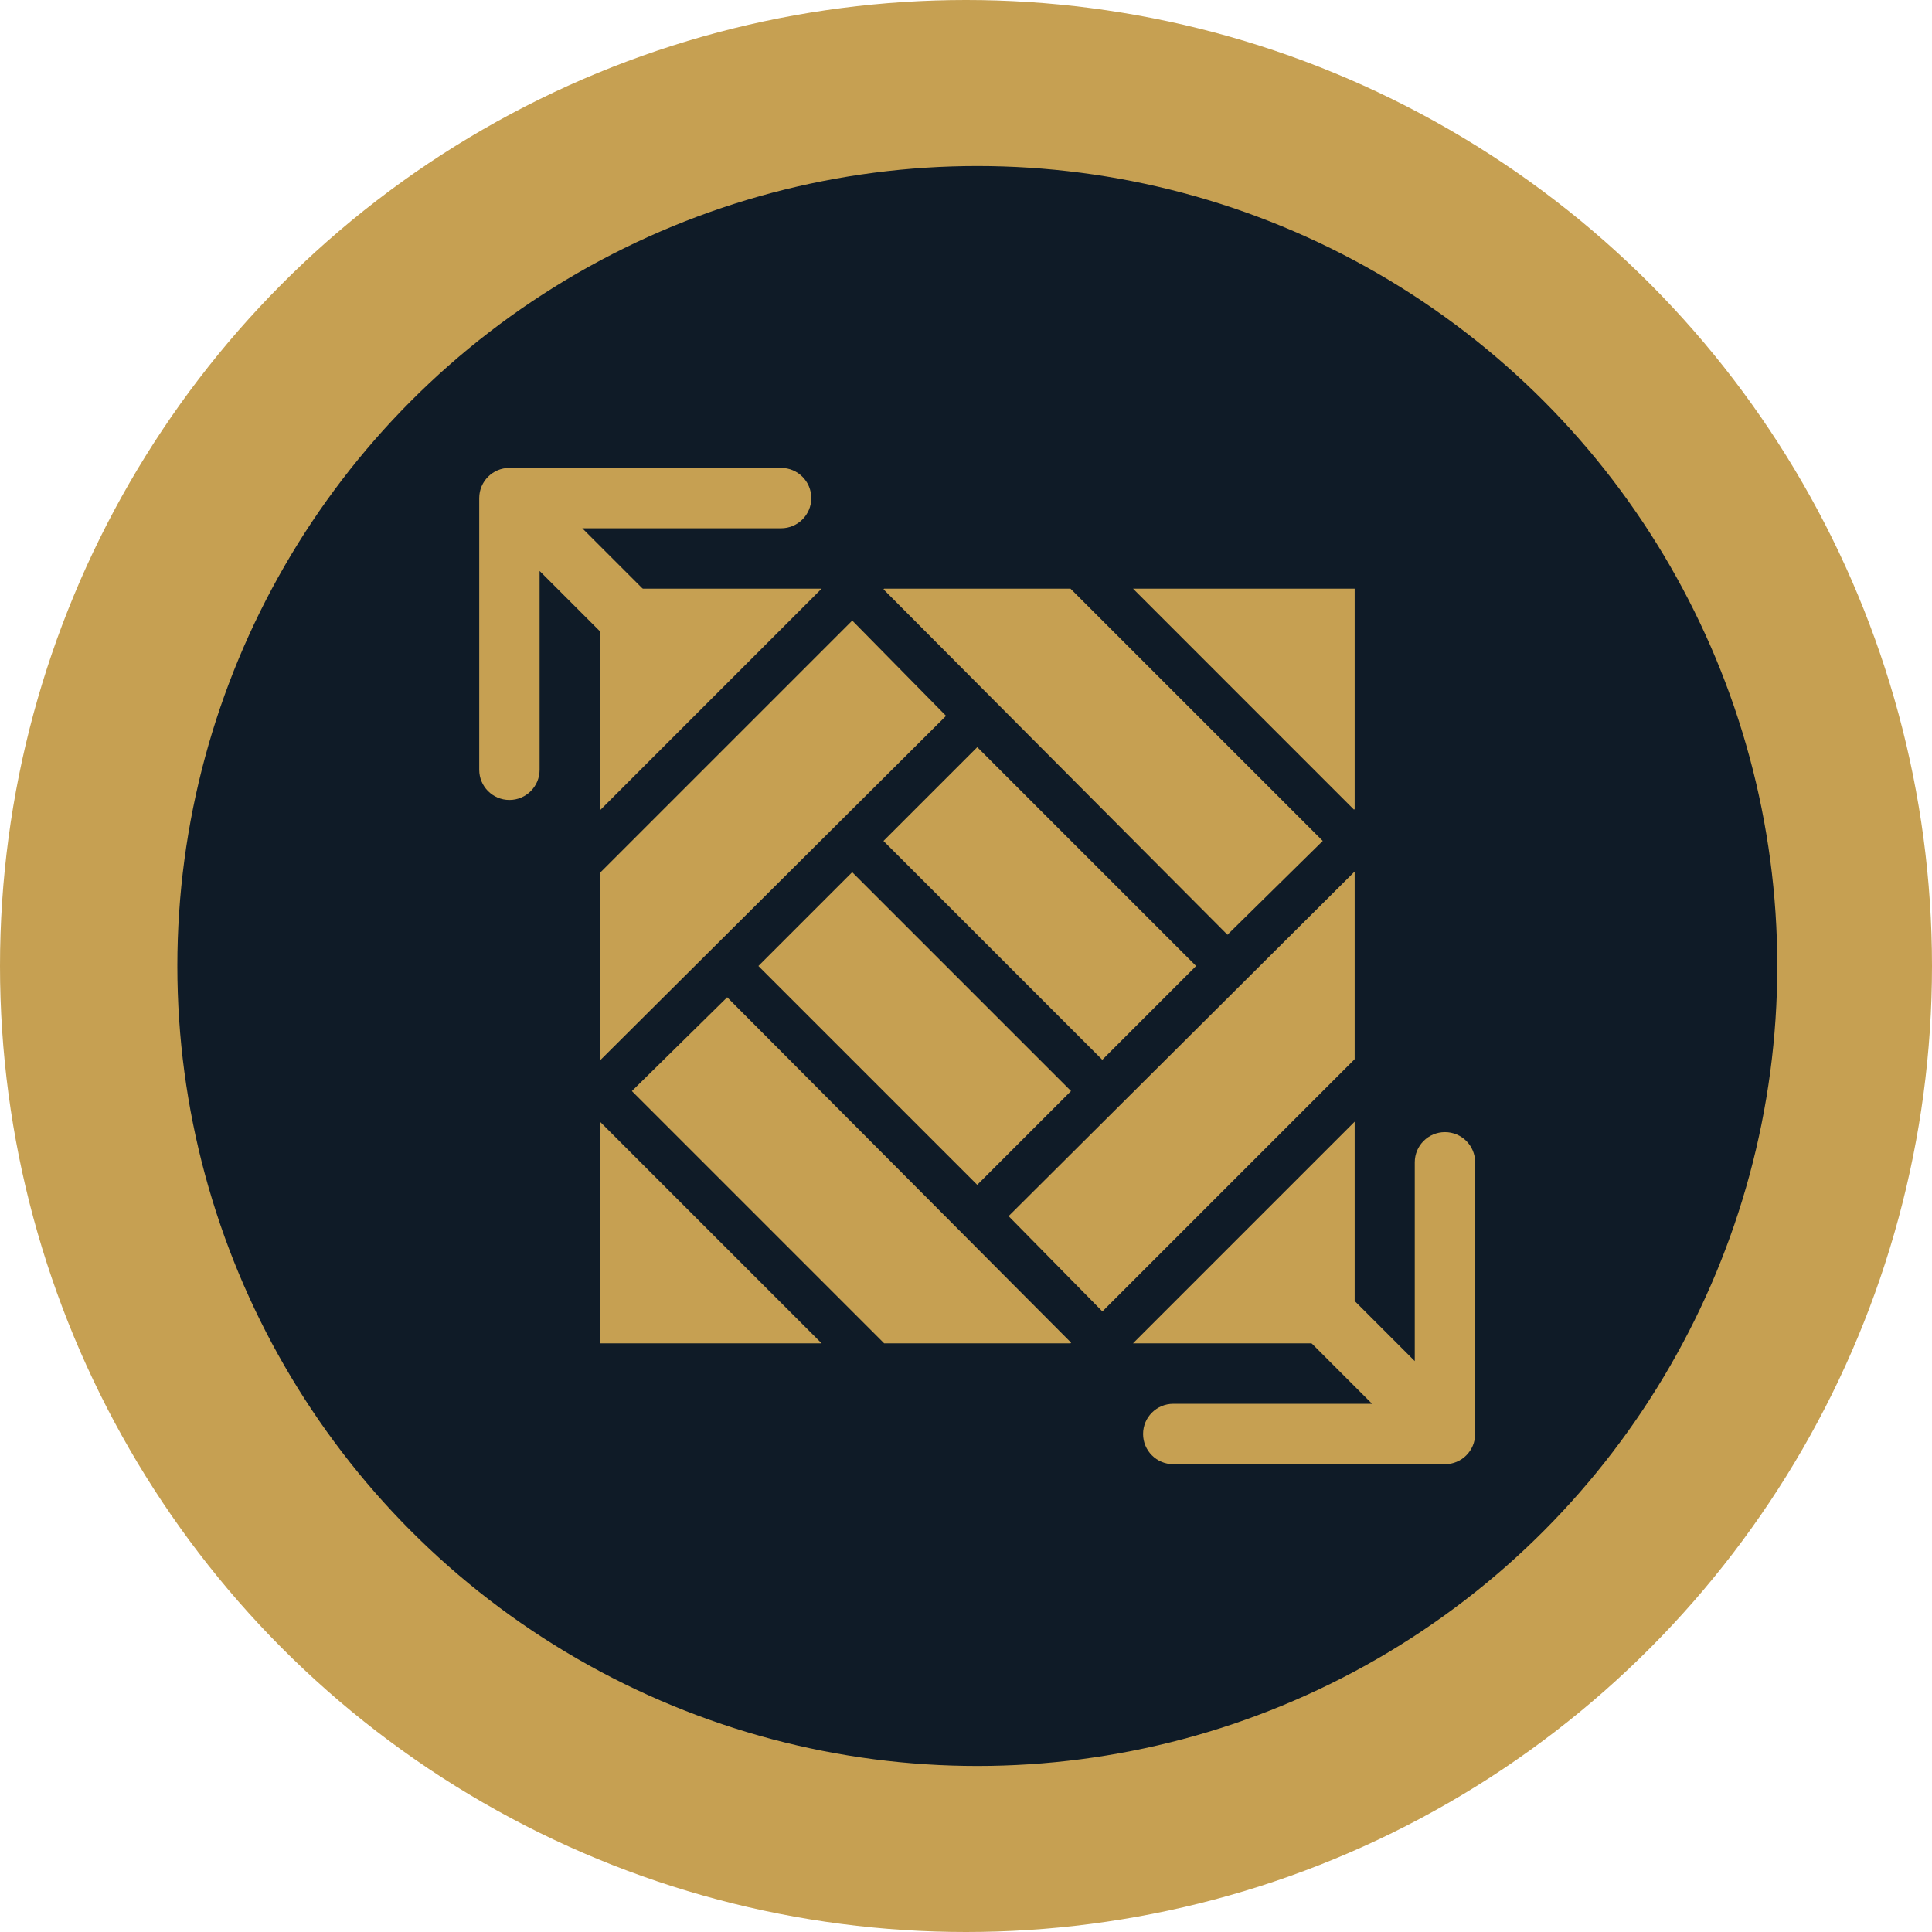 <svg width="64" height="64" viewBox="0 0 64 64" fill="none" xmlns="http://www.w3.org/2000/svg">
<circle cx="32" cy="32" r="32" fill="#C6A052"/>
<circle cx="32.375" cy="32" r="26.5" fill="#0F1B27"/>
<path d="M47.866 48.503C48.419 48.503 48.866 48.055 48.866 47.503L48.866 38.503C48.866 37.95 48.419 37.503 47.866 37.503C47.314 37.503 46.866 37.95 46.866 38.503V46.503H38.866C38.314 46.503 37.866 46.95 37.866 47.503C37.866 48.055 38.314 48.503 38.866 48.503L47.866 48.503ZM42.063 43.114L47.159 48.21L48.573 46.795L43.477 41.699L42.063 43.114Z" fill="#C6A052"/>
<path d="M16.875 15.5C16.323 15.5 15.875 15.948 15.875 16.5L15.875 25.5C15.875 26.052 16.323 26.5 16.875 26.5C17.427 26.5 17.875 26.052 17.875 25.5V17.5H25.875C26.427 17.5 26.875 17.052 26.875 16.5C26.875 15.948 26.427 15.5 25.875 15.5L16.875 15.5ZM22.678 20.889L17.582 15.793L16.168 17.207L21.264 22.303L22.678 20.889Z" fill="#C6A052"/>
<g clip-path="url(#clip0_11_131)">
<path d="M31.339 23.714L28.232 20.557L19.875 28.914V35.086L19.897 35.107L31.339 23.714ZM25.123 32L28.23 28.893L35.479 36.142L32.372 39.249L25.123 32ZM35.482 44.478L24.089 33.036L20.932 36.143L29.289 44.5H35.461L35.482 44.478ZM29.267 19.522L40.661 30.965L43.818 27.857L35.461 19.5H29.289L29.267 19.522ZM29.266 27.858L32.373 24.751L39.622 32L36.515 35.107L29.266 27.858ZM36.518 43.443L44.875 35.086V28.871L33.411 40.286L36.518 43.443ZM44.875 44.5V37.157L37.532 44.5H44.875ZM19.875 37.157V44.5H27.218L19.875 37.157ZM44.853 26.821L44.875 26.8V19.5H37.533L44.853 26.821ZM19.875 19.5V26.843L27.218 19.5H19.875Z" fill="#C6A052"/>
</g>
<defs>
<clipPath id="clip0_11_131">
<rect width="25" height="25" fill="white" transform="translate(19.875 19.5)"/>
</clipPath>
</defs>
</svg>
